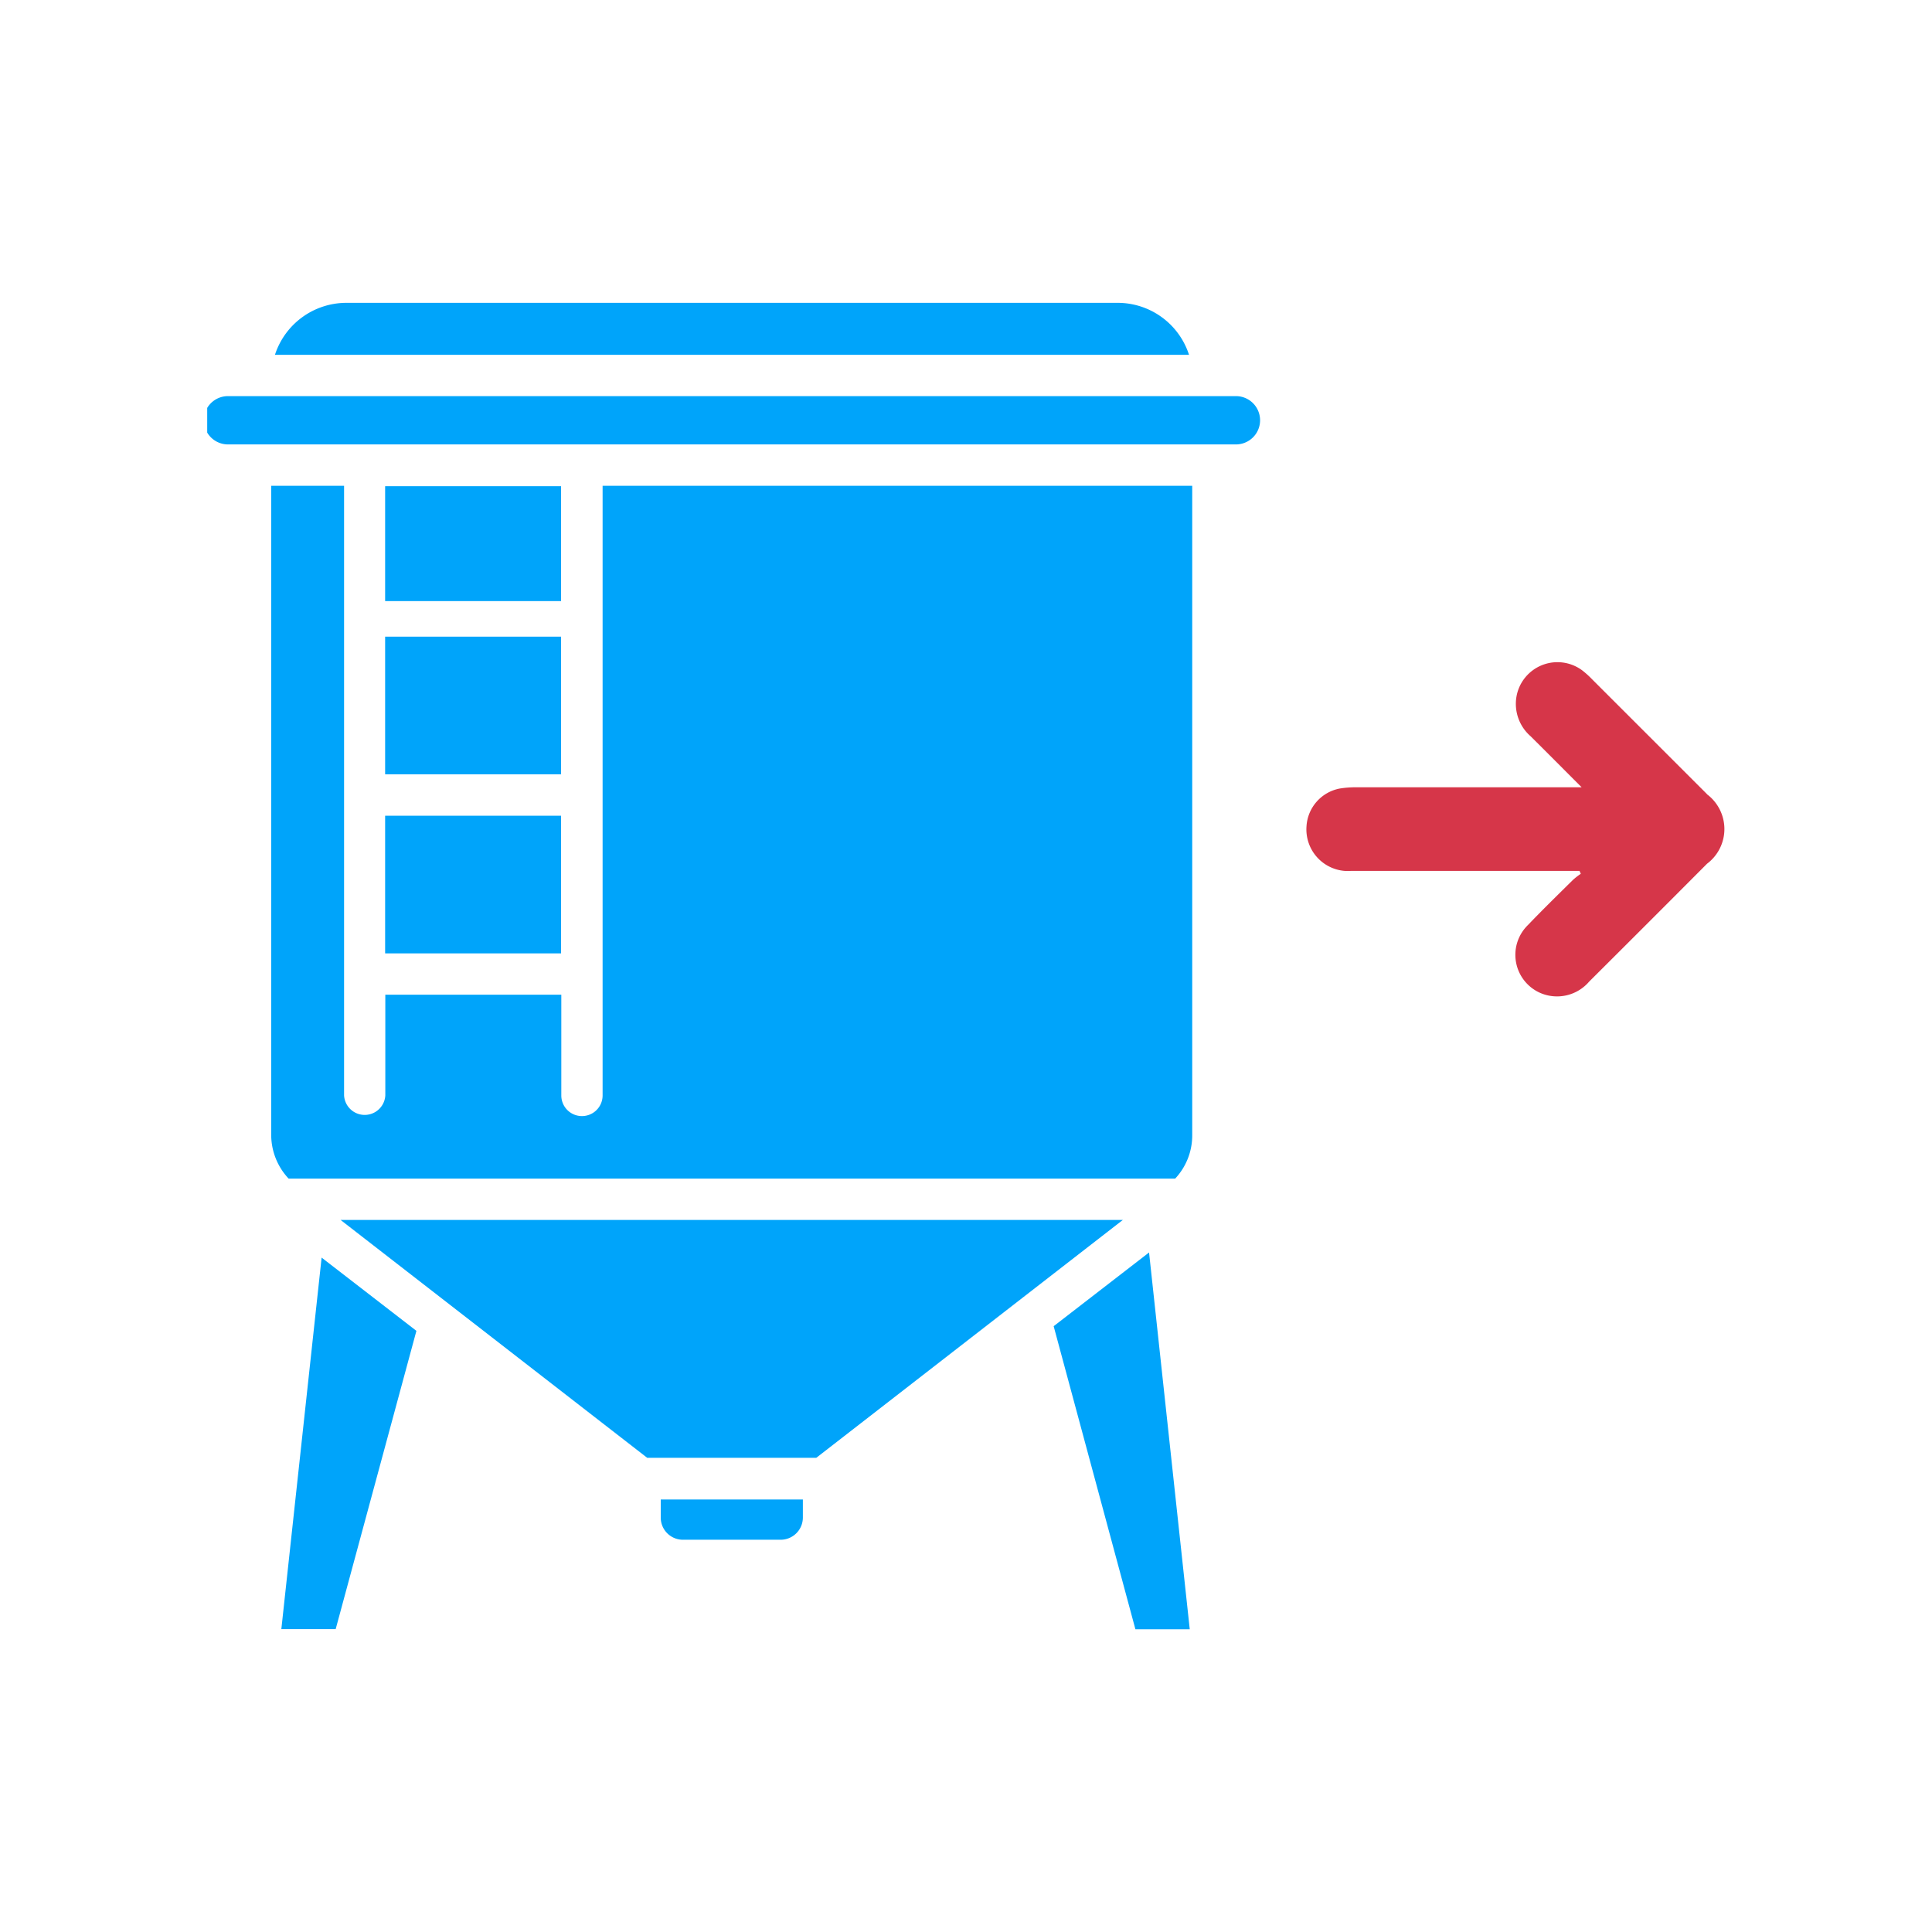<svg xmlns="http://www.w3.org/2000/svg" width="32" height="32" viewBox="0 0 32 32">
    <defs>
        <clipPath id="u7zoi1epya">
            <path data-name="Rectangle 9674" style="fill:none" d="M0 0h25.139v21.967H0z"/>
        </clipPath>
    </defs>
    <path style="fill:none" d="M0 0h32v32H0z"/>
    <g data-name="Group 46138">
        <g data-name="Group 46137" style="clip-path:url(#u7zoi1epya)" transform="translate(3.432 5.016)">
            <path data-name="Path 16554" d="M15.084 0H2.3a1.245 1.245 0 0 0-1.178.861h15.14A1.242 1.242 0 0 0 15.084 0" style="fill:#00a4fa"/>
            <path data-name="Rectangle 9671" transform="translate(2.947 5.529)" style="fill:#00a4fa" d="M0 0h2.914v2.28H0z"/>
            <path data-name="Rectangle 9672" transform="translate(2.947 3.037)" style="fill:#00a4fa" d="M0 0h2.914v1.903H0z"/>
            <path data-name="Path 16555" d="M17.039 1.545H.344a.4.4 0 0 0 0 .8h16.695a.4.4 0 0 0 0-.8" style="fill:#00a4fa"/>
            <path data-name="Path 16556" d="M6.549 13.128a.342.342 0 1 1-.684 0v-1.669H2.95v1.668a.342.342 0 0 1-.683 0V3.03H1.06v10.752a1.06 1.06 0 0 0 .289.724h14.683a1.046 1.046 0 0 0 .283-.724V3.03H6.549z" style="fill:#00a4fa"/>
            <path data-name="Rectangle 9673" transform="translate(2.947 8.495)" style="fill:#00a4fa" d="M0 0h2.914v2.28H0z"/>
            <path data-name="Path 16557" d="m14.02 16.95 1.354 5.02h.9l-.674-6.241z" style="fill:#00a4fa"/>
            <path data-name="Path 16558" d="M7.512 20.12a.367.367 0 0 0 .367.367H9.5a.368.368 0 0 0 .366-.367v-.3H7.512z" style="fill:#00a4fa"/>
            <path data-name="Path 16559" d="M1.228 21.967h.9l1.337-4.94-1.57-1.213z" style="fill:#00a4fa"/>
            <path data-name="Path 16560" d="m2.209 15.19 5.079 3.94h2.8l5.078-3.94z" style="fill:#00a4fa"/>
            <path data-name="Path 16561" d="m24.845 8.141-1.907-1.906a1.508 1.508 0 0 0-.168-.151.689.689 0 0 0-1.084.435.711.711 0 0 0 .233.659c.272.27.541.541.846.846h-3.734a1.585 1.585 0 0 0-.275.021.678.678 0 0 0-.548.622.69.69 0 0 0 .632.742.885.885 0 0 0 .1 0h3.79l.021.048a1.139 1.139 0 0 0-.129.1c-.25.247-.5.491-.745.747a.689.689 0 0 0 .2 1.125.7.7 0 0 0 .812-.186q.979-.975 1.953-1.953a.718.718 0 0 0 .144-1.005.706.706 0 0 0-.15-.149" style="fill:#d63649"/>
        </g>
    </g>
</svg>
